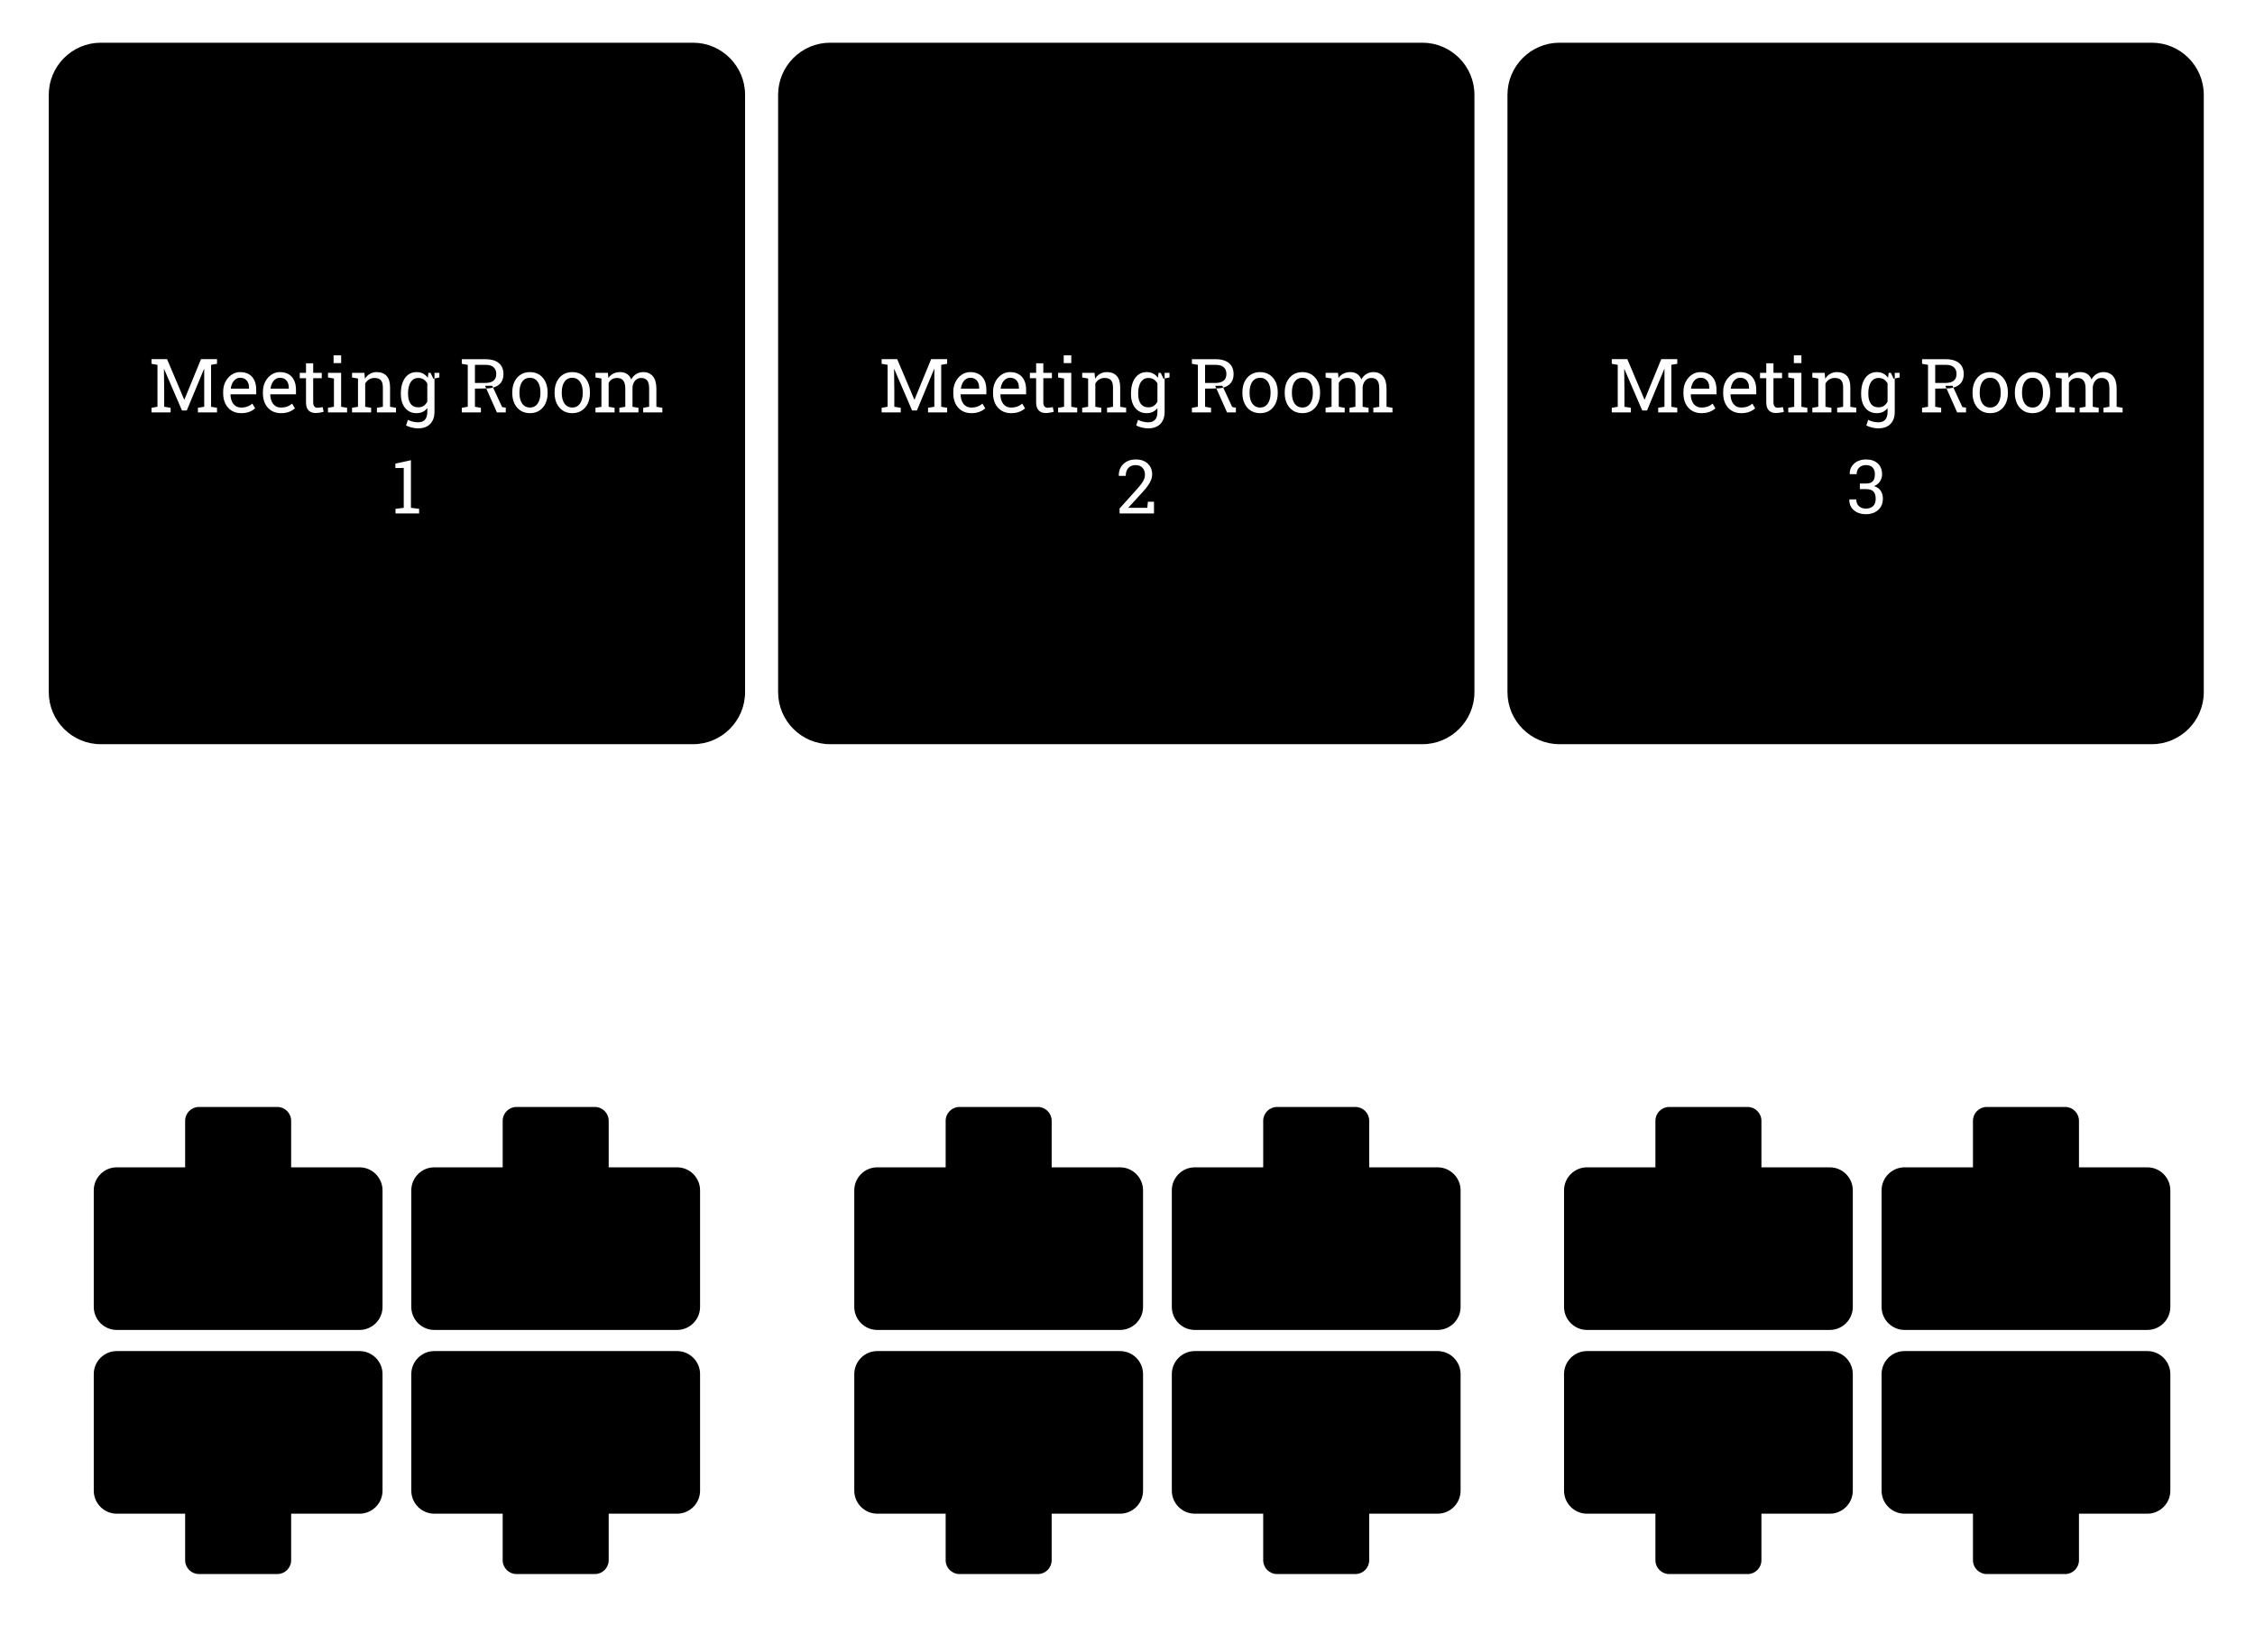 <svg width="100%" viewBox="0 0 13100 9600">
    <defs>
    </defs>
    <g id="Capa_x0020_1">
      <path class="fil0" d="M1075.55 8795.96l615.8 0 0 270.61c0,44.12 -36.03,80.2 -80.07,80.2l-455.66 0c-44.04,0 -80.07,-36.08 -80.07,-80.2l0 -270.61zm-397.41 -944.95l1410.63 0c73.4,0 133.45,60.15 133.45,133.66l0 677.62c0,73.52 -60.05,133.66 -133.45,133.66l-1410.63 0c-73.4,0 -133.45,-60.14 -133.45,-133.66l0 -677.62c0,-73.51 60.05,-133.66 133.45,-133.66z" />
      <path class="fil0" d="M2522.86 7851.01l1410.62 0c73.4,0 133.45,60.15 133.45,133.66l0 677.62c0,73.52 -60.05,133.66 -133.45,133.66l-1410.62 0c-73.4,0 -133.46,-60.14 -133.46,-133.66l0 -677.62c0,-73.51 60.06,-133.66 133.46,-133.66zm397.4 944.95l615.81 0 0 270.61c0,44.12 -36.04,80.2 -80.07,80.2l-455.67 0c-44.04,0 -80.07,-36.08 -80.07,-80.2l0 -270.61z" />
      <path class="fil0" d="M5493.65 8795.96l615.81 0 0 270.61c0,44.12 -36.04,80.2 -80.07,80.2l-455.67 0c-44.04,0 -80.07,-36.08 -80.07,-80.2l0 -270.61zm-397.4 -944.95l1410.62 0c73.4,0 133.45,60.15 133.45,133.66l0 677.62c0,73.52 -60.05,133.66 -133.45,133.66l-1410.62 0c-73.4,0 -133.46,-60.14 -133.46,-133.66l0 -677.62c0,-73.51 60.06,-133.66 133.46,-133.66z" />
      <path class="fil0" d="M6940.96 7851.01l1410.62 0c73.4,0 133.45,60.15 133.45,133.66l0 677.62c0,73.52 -60.05,133.66 -133.45,133.66l-1410.62 0c-73.4,0 -133.46,-60.14 -133.46,-133.66l0 -677.62c0,-73.51 60.06,-133.66 133.46,-133.66zm397.4 944.95l615.81 0 0 270.61c0,44.12 -36.04,80.2 -80.07,80.2l-455.67 0c-44.04,0 -80.07,-36.08 -80.07,-80.2l0 -270.61z" />
      <path class="fil0" d="M9219.44 7851.01l1410.62 0c73.4,0 133.45,60.15 133.45,133.66l0 677.62c0,73.52 -60.05,133.66 -133.45,133.66l-1410.62 0c-73.41,0 -133.46,-60.14 -133.46,-133.66l0 -677.62c0,-73.51 60.05,-133.66 133.46,-133.66zm397.4 944.95l615.8 0 0 270.61c0,44.12 -36.03,80.2 -80.07,80.2l-455.66 0c-44.04,0 -80.07,-36.08 -80.07,-80.2l0 -270.61z" />
      <path class="fil0" d="M11064.15 7851.01l1410.62 0c73.4,0 133.44,60.15 133.44,133.66l0 677.62c0,73.52 -60.04,133.66 -133.44,133.66l-1410.62 0c-73.4,0 -133.46,-60.14 -133.46,-133.66l0 -677.62c0,-73.51 60.06,-133.66 133.46,-133.66zm397.4 944.95l615.81 0 0 270.61c0,44.12 -36.04,80.2 -80.07,80.2l-455.67 0c-44.04,0 -80.07,-36.08 -80.07,-80.2l0 -270.61z" />
      <path class="fil0" d="M1691.35 6783.28l0 -270.62c0,-44.12 -36.03,-80.19 -80.07,-80.19l-455.66 0c-44.04,0 -80.07,36.07 -80.07,80.19l0 270.62 -397.41 0c-73.4,0 -133.45,60.14 -133.45,133.66l0 677.62c0,73.51 60.05,133.66 133.45,133.66l1410.63 0c73.4,0 133.45,-60.15 133.45,-133.66l0 -677.62c0,-73.52 -60.05,-133.66 -133.45,-133.66l-397.42 0z" />
      <path class="fil0" d="M3536.07 6783.28l0 -270.62c0,-44.12 -36.04,-80.19 -80.07,-80.19l-455.67 0c-44.04,0 -80.07,36.07 -80.07,80.19l0 270.62 -397.4 0c-73.4,0 -133.46,60.14 -133.46,133.66l0 677.62c0,73.51 60.06,133.66 133.46,133.66l1410.62 0c73.4,0 133.45,-60.15 133.45,-133.66l0 -677.62c0,-73.52 -60.05,-133.66 -133.45,-133.66l-397.41 0z" />
      <path class="fil0" d="M6109.46 6783.28l0 -270.62c0,-44.12 -36.04,-80.19 -80.07,-80.19l-455.67 0c-44.04,0 -80.07,36.07 -80.07,80.19l0 270.62 -397.4 0c-73.4,0 -133.46,60.14 -133.46,133.66l0 677.62c0,73.51 60.06,133.66 133.46,133.66l1410.62 0c73.4,0 133.45,-60.15 133.45,-133.66l0 -677.62c0,-73.52 -60.05,-133.66 -133.45,-133.66l-397.41 0z" />
      <path class="fil0" d="M7954.17 6783.28l0 -270.62c0,-44.12 -36.04,-80.19 -80.07,-80.19l-455.67 0c-44.04,0 -80.07,36.07 -80.07,80.19l0 270.62 -397.4 0c-73.4,0 -133.46,60.14 -133.46,133.66l0 677.62c0,73.51 60.06,133.66 133.46,133.66l1410.62 0c73.4,0 133.45,-60.15 133.45,-133.66l0 -677.62c0,-73.52 -60.05,-133.66 -133.45,-133.66l-397.41 0z" />
      <path class="fil0" d="M9219.44 7728.22l1410.62 0c73.4,0 133.45,-60.15 133.45,-133.66l0 -677.62c0,-73.52 -60.05,-133.66 -133.45,-133.66l-397.42 0 0 -270.62c0,-44.12 -36.03,-80.19 -80.07,-80.19l-455.66 0c-44.04,0 -80.07,36.07 -80.07,80.19l0 270.62 -397.4 0c-73.41,0 -133.46,60.14 -133.46,133.66l0 677.62c0,73.51 60.05,133.66 133.46,133.66z" />
      <path class="fil0" d="M11064.15 7728.22l1410.62 0c73.4,0 133.44,-60.15 133.44,-133.66l0 -677.62c0,-73.52 -60.04,-133.66 -133.44,-133.66l-397.41 0 0 -270.62c0,-44.12 -36.04,-80.19 -80.07,-80.19l-455.67 0c-44.04,0 -80.07,36.07 -80.07,80.19l0 270.62 -397.4 0c-73.4,0 -133.46,60.14 -133.46,133.66l0 677.62c0,73.51 60.06,133.66 133.46,133.66z" />
      <path class="fil0" d="M585.05 4324.42l3441.52 0c165.97,0 301.77,-136.01 301.77,-302.23l0 -3471.69c0,-166.23 -135.8,-302.24 -301.77,-302.24l-3441.52 0c-165.98,0 -301.77,136.01 -301.77,302.24l0 3471.69c0,166.22 135.79,302.23 301.77,302.23zm295.11 -1928.02l0 -26.75 34.61 -5.95 0 -243.71 -34.61 -5.94 0 -26.98 34.61 0 55.75 0 99.48 234.79 1.3 0 96.29 -234.79 93.11 0 0 26.98 -34.54 5.94 0 243.71 34.54 5.95 0 26.75 -110.92 0 0 -26.75 36.49 -5.95 0 -89.69 0 -129.8 -1.09 -0.14 -100.27 241.31 -27.8 0 -103.75 -240.95 -1.02 0.21 1.45 129.37 0 89.69 37.36 5.95 0 26.75 -110.99 0zm520.78 4.5c-21.22,-0.07 -39.67,-4.86 -55.39,-14.57 -15.64,-9.72 -27.8,-23.21 -36.34,-40.47 -8.54,-17.33 -12.81,-37.26 -12.81,-59.89l0 -9.35c0,-21.83 4.48,-41.34 13.46,-58.52 8.98,-17.26 20.93,-30.82 35.83,-40.83 14.92,-10 31.21,-15.01 48.88,-15.01 20.63,0 37.93,4.29 51.91,12.77 13.9,8.48 24.4,20.45 31.49,35.82 7.02,15.37 10.57,33.43 10.57,54.23l0 26.19 -148.85 0 -0.65 1c0.29,14.8 2.82,27.85 7.74,39.23 4.86,11.39 11.88,20.39 21.07,26.91 9.2,6.45 20.2,9.72 33.09,9.72 14.12,0 26.57,-1.96 37.22,-6.02 10.71,-4.06 19.9,-9.65 27.72,-16.68l16.3 27.19c-8.19,7.91 -19.05,14.65 -32.59,20.09 -13.46,5.44 -29.68,8.12 -48.65,8.19zm-60.02 -142.33l105.85 0 0 -5.6c0,-11.02 -1.95,-20.88 -5.87,-29.57 -3.83,-8.71 -9.62,-15.6 -17.37,-20.6 -7.67,-5.07 -17.38,-7.54 -28.96,-7.54 -9.34,0 -17.81,2.68 -25.42,8.12 -7.67,5.51 -13.97,12.9 -18.89,22.19 -4.93,9.35 -8.19,20.01 -9.78,31.91l0.44 1.09zm290.97 142.33c-21.21,-0.07 -39.67,-4.86 -55.38,-14.57 -15.64,-9.72 -27.8,-23.21 -36.34,-40.47 -8.54,-17.33 -12.82,-37.26 -12.82,-59.89l0 -9.35c0,-21.83 4.49,-41.34 13.47,-58.52 8.97,-17.26 20.92,-30.82 35.83,-40.83 14.92,-10 31.2,-15.01 48.88,-15.01 20.63,0 37.93,4.29 51.9,12.77 13.9,8.48 24.41,20.45 31.5,35.82 7.02,15.37 10.57,33.43 10.57,54.23l0 26.19 -148.85 0 -0.66 1c0.29,14.8 2.83,27.85 7.75,39.23 4.86,11.39 11.88,20.39 21.07,26.91 9.19,6.45 20.2,9.72 33.08,9.72 14.13,0 26.58,-1.96 37.22,-6.02 10.72,-4.06 19.91,-9.65 27.73,-16.68l16.29 27.19c-8.19,7.91 -19.04,14.65 -32.58,20.09 -13.47,5.44 -29.68,8.12 -48.66,8.19zm-60.02 -142.33l105.85 0 0 -5.6c0,-11.02 -1.95,-20.88 -5.86,-29.57 -3.83,-8.71 -9.63,-15.6 -17.37,-20.6 -7.68,-5.07 -17.38,-7.54 -28.96,-7.54 -9.35,0 -17.82,2.68 -25.42,8.12 -7.68,5.51 -13.97,12.9 -18.89,22.19 -4.93,9.35 -8.19,20.01 -9.78,31.91l0.43 1.09zm261.16 141.46c-16.94,0 -30.41,-5.01 -40.4,-15.01 -10,-9.93 -14.99,-25.96 -14.99,-47.85l0 -139.6 -36.27 0 0 -31.02 36.27 0 0 -55.48 41.78 0 0 55.48 49.88 0 0 31.02 -49.88 0 0 139.6c0,11.02 2.24,19.14 6.58,24.43 4.42,5.22 10.29,7.84 17.6,7.84 4.99,0 10.49,-0.45 16.58,-1.39 6.08,-0.94 10.78,-1.74 14.19,-2.46l5.71 27.41c-6.07,1.81 -13.54,3.48 -22.37,4.86 -8.83,1.45 -17.08,2.17 -24.68,2.17zm72.32 -3.63l0 -26.75 34.6 -5.95 0 -164.23 -34.6 -5.96 0 -26.96 76.38 0 0 197.15 34.6 5.95 0 26.75 -110.98 0zm32.5 -286.56l0 -44.82 43.95 0 0 44.82 -43.95 0zm107.3 286.56l0 -26.75 34.53 -5.95 0 -164.23 -34.53 -5.96 0 -26.96 71.89 0 2.97 34.22c7.61,-12.18 17.23,-21.68 28.74,-28.35 11.52,-6.74 24.62,-10.16 39.32,-10.16 24.76,0 43.95,7.33 57.49,21.83 13.61,14.5 20.41,36.91 20.41,67.22l0 112.39 34.53 5.95 0 26.75 -110.91 0 0 -26.75 34.6 -5.95 0 -111.52c0,-20.3 -4.05,-34.66 -12.02,-43.14 -7.95,-8.48 -20.2,-12.77 -36.55,-12.77 -12.02,0 -22.67,2.91 -31.93,8.71 -9.27,5.79 -16.66,13.77 -22.16,23.78l0 134.94 34.53 5.95 0 26.75 -110.91 0zm383.43 92.82c-11,0 -22.95,-1.52 -35.84,-4.57 -12.81,-3.05 -24.18,-7.18 -33.89,-12.39l10.8 -32.49c7.74,4.06 16.94,7.46 27.58,10.15 10.57,2.68 20.92,4.06 30.99,4.06 18.6,0 32.29,-5.22 40.97,-15.74 8.76,-10.43 13.11,-25.37 13.11,-44.81l0 -21.9c-7.53,9.65 -16.51,16.97 -26.93,21.9 -10.5,4.93 -22.52,7.4 -36.13,7.47 -18.61,-0.07 -34.76,-4.64 -48.3,-13.93 -13.61,-9.27 -24.03,-22.25 -31.34,-38.93 -7.24,-16.61 -10.86,-35.89 -10.86,-57.86l0 -4.42c0,-24.67 3.62,-46.27 10.86,-64.83 7.31,-18.57 17.73,-33 31.34,-43.22 13.54,-10.3 29.84,-15.45 48.73,-15.45 14.49,0 27.08,2.83 38.01,8.57 10.87,5.65 19.98,13.84 27.37,24.58l3.77 -28.86 35.25 0 0 226.88c0,19.8 -3.69,36.91 -11.14,51.19 -7.47,14.29 -18.25,25.31 -32.44,33.07 -14.27,7.68 -31.5,11.53 -51.91,11.53zm1.09 -122.32c12.59,0 23.09,-2.91 31.63,-8.64 8.47,-5.72 15.43,-13.85 21,-24.29l0 -105.79c-5.43,-9.79 -12.38,-17.55 -21,-23.28 -8.69,-5.72 -19.04,-8.63 -31.2,-8.63 -13.33,0 -24.33,3.84 -33.23,11.46 -8.84,7.69 -15.42,18.2 -19.84,31.54 -4.35,13.42 -6.52,28.87 -6.52,46.49l0 4.42c0,23.13 4.85,41.62 14.63,55.68 9.78,13.99 24.61,21.04 44.53,21.04zm88.04 -166.13l-16.37 -34.22 51.12 0 0 26.75 -34.75 7.47zm164.99 195.63l0 -26.75 34.61 -5.95 0 -243.71 -34.61 -5.94 0 -26.76 137.7 0c22.46,0 41.42,3.4 56.92,10.08 15.49,6.74 27.29,16.54 35.32,29.22 8.04,12.76 12.1,28.35 12.1,46.77 0,18.13 -3.92,33.35 -11.73,45.68 -7.89,12.32 -19.04,21.61 -33.45,27.92 -14.4,6.31 -31.49,9.64 -51.33,10.07l-69.15 1.31 0 105.36 34.62 5.95 0 26.75 -111 0zm203.88 0l-68.7 -154.45 41.76 -0.43 57.06 123.63 21.43 3.84 0 27.41 -51.55 0zm-127.5 -170.98l57.06 0c23.31,0 40.33,-4.49 50.9,-13.41 10.64,-8.92 15.92,-21.97 15.92,-39.09 0,-16.31 -5.07,-29.14 -15.28,-38.64 -10.2,-9.5 -25.91,-14.29 -47.28,-14.29l-61.32 0 0 105.43zm319.65 175.48c-21.21,-0.07 -39.46,-5 -54.81,-15.01 -15.35,-10.01 -27.15,-23.78 -35.55,-41.4 -8.33,-17.62 -12.45,-37.78 -12.45,-60.48l0 -4.64c0,-22.7 4.12,-42.85 12.45,-60.47 8.4,-17.62 20.2,-31.47 35.55,-41.56 15.35,-10 33.44,-15.08 54.45,-15.08 21.21,0 39.45,5.08 54.8,15.08 15.35,10.09 27.15,23.94 35.55,41.48 8.33,17.55 12.52,37.71 12.52,60.55l0 4.64c0,22.84 -4.19,43 -12.52,60.69 -8.4,17.62 -20.2,31.4 -35.48,41.27 -15.27,9.93 -33.45,14.86 -54.51,14.93zm0 -32.77c13.32,0 24.46,-3.63 33.45,-10.96 8.97,-7.25 15.78,-17.25 20.34,-29.94 4.63,-12.62 6.88,-27.05 6.88,-43.22l0 -4.64c0,-16.17 -2.25,-30.6 -6.88,-43.21 -4.56,-12.69 -11.44,-22.7 -20.48,-30.02 -9.06,-7.26 -20.28,-10.88 -33.67,-10.88 -13.33,0 -24.48,3.62 -33.53,10.88 -9.04,7.32 -15.85,17.33 -20.41,30.02 -4.5,12.61 -6.74,27.04 -6.74,43.21l0 4.64c0,16.17 2.24,30.6 6.74,43.22 4.56,12.69 11.37,22.69 20.48,29.94 9.13,7.33 20.42,10.96 33.82,10.96zm245.87 32.77c-21.21,-0.07 -39.46,-5 -54.81,-15.01 -15.35,-10.01 -27.15,-23.78 -35.55,-41.4 -8.33,-17.62 -12.45,-37.78 -12.45,-60.48l0 -4.64c0,-22.7 4.12,-42.85 12.45,-60.47 8.4,-17.62 20.2,-31.47 35.55,-41.56 15.35,-10 33.45,-15.08 54.45,-15.08 21.22,0 39.45,5.08 54.8,15.08 15.35,10.09 27.15,23.94 35.55,41.48 8.33,17.55 12.53,37.71 12.53,60.55l0 4.64c0,22.84 -4.2,43 -12.53,60.69 -8.4,17.62 -20.2,31.4 -35.48,41.27 -15.27,9.93 -33.44,14.86 -54.51,14.93zm0 -32.77c13.32,0 24.47,-3.63 33.45,-10.96 8.97,-7.25 15.78,-17.25 20.34,-29.94 4.64,-12.62 6.88,-27.05 6.88,-43.22l0 -4.64c0,-16.17 -2.24,-30.6 -6.88,-43.21 -4.56,-12.69 -11.44,-22.7 -20.48,-30.02 -9.05,-7.26 -20.28,-10.88 -33.67,-10.88 -13.33,0 -24.47,3.62 -33.53,10.88 -9.04,7.32 -15.85,17.33 -20.41,30.02 -4.49,12.61 -6.73,27.04 -6.73,43.21l0 4.64c0,16.17 2.24,30.6 6.73,43.22 4.56,12.69 11.37,22.69 20.49,29.94 9.12,7.33 20.42,10.96 33.81,10.96zm134.73 28.27l0 -26.75 34.54 -5.95 0 -164.23 -34.54 -5.96 0 -26.96 72.12 0 2.74 29.94c7.39,-10.87 16.8,-19.29 28.46,-25.3 11.58,-5.95 24.98,-8.93 40.26,-8.93 15.27,0 28.37,3.56 39.38,10.66 10.93,7.11 19.18,17.69 24.68,31.84 7.25,-12.98 16.73,-23.36 28.6,-30.96 11.95,-7.69 25.78,-11.54 41.64,-11.54 23.45,0 41.98,8.05 55.52,24.15 13.61,16.1 20.42,40.25 20.42,72.52l0 104.77 34.54 5.95 0 26.75 -111.14 0 0 -26.75 34.54 -5.95 0 -105.13c0,-22.7 -3.84,-38.73 -11.66,-48.16 -7.75,-9.42 -19.26,-14.14 -34.54,-14.14 -14.54,0 -26.27,5.15 -35.1,15.45 -8.84,10.22 -13.98,23.13 -15.35,38.72l0 113.26 34.53 5.95 0 26.75 -110.92 0 0 -26.75 34.53 -5.95 0 -105.13c0,-21.54 -3.97,-37.35 -11.94,-47.28 -7.96,-10.01 -19.54,-15.02 -34.68,-15.02 -12.74,0 -23.24,2.61 -31.42,7.9 -8.18,5.23 -14.48,12.56 -18.83,22.05l0 137.48 34.54 5.95 0 26.75 -110.92 0zm-1161.62 587.21l0 -26.76 47.78 -5.95 0 -231.74 -48.57 0.8 0 -26.11 90.35 -19.58 0 276.63 47.5 5.95 0 26.76 -137.06 0z" />
      <path class="fil0" d="M4822.1 4324.42l3441.53 0c165.98,0 301.77,-136.01 301.77,-302.22l0 -3471.7c0,-166.24 -135.79,-302.24 -301.77,-302.24l-3441.53 0c-165.98,0 -301.77,136 -301.77,302.24l0 3471.7c0,166.21 135.79,302.22 301.77,302.22zm299.65 -1928.02l0 -26.75 34.61 -5.95 0 -243.71 -34.61 -5.94 0 -26.98 34.61 0 55.75 0 99.47 234.79 1.31 0 96.28 -234.79 93.11 0 0 26.98 -34.53 5.94 0 243.71 34.53 5.95 0 26.75 -110.91 0 0 -26.75 36.48 -5.95 0 -89.69 0 -129.8 -1.08 -0.14 -100.27 241.31 -27.81 0 -103.74 -240.95 -1.02 0.21 1.45 129.37 0 89.69 37.36 5.95 0 26.75 -110.99 0zm520.77 4.5c-21.21,-0.07 -39.67,-4.86 -55.38,-14.57 -15.64,-9.72 -27.8,-23.21 -36.35,-40.47 -8.54,-17.33 -12.81,-37.26 -12.81,-59.89l0 -9.35c0,-21.83 4.49,-41.34 13.47,-58.52 8.97,-17.26 20.92,-30.82 35.83,-40.83 14.92,-10 31.2,-15.01 48.88,-15.01 20.63,0 37.93,4.29 51.9,12.77 13.9,8.48 24.4,20.45 31.5,35.82 7.02,15.37 10.57,33.43 10.57,54.23l0 26.19 -148.86 0 -0.65 1c0.29,14.8 2.83,27.85 7.75,39.23 4.85,11.39 11.88,20.39 21.07,26.91 9.19,6.45 20.2,9.72 33.08,9.72 14.13,0 26.58,-1.96 37.22,-6.02 10.72,-4.06 19.91,-9.65 27.72,-16.68l16.3 27.19c-8.19,7.91 -19.04,14.65 -32.58,20.09 -13.47,5.44 -29.69,8.12 -48.66,8.19zm-60.02 -142.33l105.85 0 0 -5.6c0,-11.02 -1.95,-20.88 -5.86,-29.57 -3.83,-8.71 -9.63,-15.6 -17.37,-20.6 -7.68,-5.07 -17.39,-7.54 -28.96,-7.54 -9.35,0 -17.82,2.68 -25.42,8.12 -7.68,5.51 -13.98,12.9 -18.89,22.19 -4.93,9.35 -8.19,20.01 -9.78,31.91l0.43 1.09zm290.98 142.33c-21.21,-0.07 -39.67,-4.86 -55.39,-14.57 -15.64,-9.72 -27.8,-23.21 -36.34,-40.47 -8.54,-17.33 -12.81,-37.26 -12.81,-59.89l0 -9.35c0,-21.83 4.48,-41.34 13.46,-58.52 8.98,-17.26 20.93,-30.82 35.84,-40.83 14.91,-10 31.2,-15.01 48.87,-15.01 20.63,0 37.93,4.29 51.91,12.77 13.9,8.48 24.4,20.45 31.49,35.82 7.02,15.37 10.57,33.43 10.57,54.23l0 26.19 -148.85 0 -0.65 1c0.29,14.8 2.82,27.85 7.74,39.23 4.86,11.39 11.88,20.39 21.08,26.91 9.19,6.45 20.19,9.72 33.08,9.72 14.12,0 26.58,-1.96 37.22,-6.02 10.71,-4.06 19.91,-9.65 27.72,-16.68l16.3 27.19c-8.19,7.91 -19.05,14.65 -32.58,20.09 -13.47,5.44 -29.69,8.12 -48.66,8.19zm-60.02 -142.33l105.85 0 0 -5.6c0,-11.02 -1.95,-20.88 -5.87,-29.57 -3.83,-8.71 -9.62,-15.6 -17.37,-20.6 -7.67,-5.07 -17.38,-7.54 -28.96,-7.54 -9.34,0 -17.81,2.68 -25.42,8.12 -7.67,5.51 -13.97,12.9 -18.89,22.19 -4.93,9.35 -8.19,20.01 -9.78,31.91l0.44 1.09zm261.15 141.46c-16.94,0 -30.41,-5.01 -40.4,-15.01 -10,-9.93 -14.98,-25.96 -14.98,-47.85l0 -139.6 -36.28 0 0 -31.02 36.28 0 0 -55.48 41.77 0 0 55.48 49.88 0 0 31.02 -49.88 0 0 139.6c0,11.02 2.24,19.14 6.59,24.43 4.42,5.22 10.28,7.84 17.59,7.84 4.99,0 10.49,-0.45 16.58,-1.39 6.09,-0.94 10.78,-1.74 14.19,-2.46l5.72 27.41c-6.08,1.81 -13.54,3.48 -22.37,4.86 -8.84,1.45 -17.08,2.17 -24.69,2.17zm72.33 -3.63l0 -26.75 34.6 -5.95 0 -164.23 -34.6 -5.96 0 -26.96 76.37 0 0 197.15 34.61 5.95 0 26.75 -110.98 0zm32.5 -286.56l0 -44.82 43.94 0 0 44.82 -43.94 0zm107.3 286.56l0 -26.75 34.53 -5.95 0 -164.23 -34.53 -5.96 0 -26.96 71.89 0 2.97 34.22c7.6,-12.18 17.23,-21.68 28.73,-28.35 11.52,-6.74 24.63,-10.16 39.33,-10.16 24.75,0 43.94,7.33 57.48,21.83 13.61,14.5 20.41,36.91 20.41,67.22l0 112.39 34.54 5.95 0 26.75 -110.92 0 0 -26.75 34.61 -5.95 0 -111.52c0,-20.3 -4.06,-34.66 -12.02,-43.14 -7.96,-8.48 -20.2,-12.77 -36.56,-12.77 -12.02,0 -22.66,2.91 -31.93,8.71 -9.27,5.79 -16.65,13.77 -22.16,23.78l0 134.94 34.54 5.95 0 26.75 -110.91 0zm383.43 92.82c-11.01,0 -22.96,-1.52 -35.84,-4.57 -12.82,-3.05 -24.18,-7.18 -33.89,-12.39l10.79 -32.49c7.75,4.06 16.94,7.46 27.58,10.15 10.58,2.68 20.93,4.06 31,4.06 18.59,0 32.28,-5.22 40.97,-15.74 8.76,-10.43 13.1,-25.37 13.1,-44.81l0 -21.9c-7.52,9.65 -16.5,16.97 -26.93,21.9 -10.5,4.93 -22.52,7.4 -36.13,7.47 -18.61,-0.07 -34.75,-4.64 -48.29,-13.93 -13.61,-9.27 -24.03,-22.25 -31.35,-38.93 -7.24,-16.61 -10.86,-35.89 -10.86,-57.86l0 -4.42c0,-24.67 3.62,-46.27 10.86,-64.83 7.32,-18.57 17.74,-33 31.35,-43.22 13.54,-10.3 29.83,-15.45 48.73,-15.45 14.48,0 27.07,2.83 38.01,8.57 10.86,5.65 19.98,13.84 27.37,24.58l3.76 -28.86 35.26 0 0 226.88c0,19.8 -3.69,36.91 -11.15,51.19 -7.46,14.29 -18.24,25.31 -32.44,33.07 -14.26,7.68 -31.49,11.53 -51.9,11.53zm1.08 -122.32c12.6,0 23.1,-2.91 31.64,-8.64 8.47,-5.72 15.42,-13.85 20.99,-24.29l0 -105.79c-5.43,-9.79 -12.38,-17.55 -20.99,-23.28 -8.69,-5.72 -19.04,-8.63 -31.2,-8.63 -13.33,0 -24.34,3.84 -33.24,11.46 -8.83,7.69 -15.42,18.2 -19.84,31.54 -4.34,13.42 -6.51,28.87 -6.51,46.49l0 4.42c0,23.13 4.84,41.62 14.62,55.68 9.78,13.99 24.62,21.04 44.53,21.04zm88.04 -166.13l-16.37 -34.22 51.12 0 0 26.75 -34.75 7.47zm165 195.63l0 -26.75 34.6 -5.95 0 -243.71 -34.6 -5.94 0 -26.76 137.7 0c22.45,0 41.41,3.4 56.91,10.08 15.49,6.74 27.29,16.54 35.33,29.22 8.04,12.76 12.09,28.35 12.09,46.77 0,18.13 -3.91,33.35 -11.73,45.68 -7.88,12.32 -19.04,21.61 -33.44,27.92 -14.41,6.31 -31.5,9.64 -51.34,10.07l-69.14 1.31 0 105.36 34.61 5.95 0 26.75 -110.99 0zm203.88 0l-68.71 -154.45 41.77 -0.43 57.05 123.63 21.44 3.84 0 27.41 -51.55 0zm-127.5 -170.98l57.05 0c23.31,0 40.33,-4.49 50.9,-13.41 10.64,-8.92 15.93,-21.97 15.93,-39.09 0,-16.31 -5.07,-29.14 -15.28,-38.64 -10.2,-9.5 -25.92,-14.29 -47.28,-14.29l-61.32 0 0 105.43zm319.64 175.48c-21.21,-0.07 -39.46,-5 -54.81,-15.01 -15.35,-10.01 -27.15,-23.78 -35.55,-41.4 -8.32,-17.62 -12.45,-37.78 -12.45,-60.48l0 -4.64c0,-22.7 4.13,-42.85 12.45,-60.47 8.4,-17.62 20.2,-31.47 35.55,-41.56 15.35,-10 33.45,-15.08 54.45,-15.08 21.22,0 39.45,5.08 54.8,15.08 15.35,10.09 27.15,23.94 35.55,41.48 8.33,17.55 12.53,37.71 12.53,60.55l0 4.64c0,22.84 -4.2,43 -12.53,60.69 -8.4,17.62 -20.2,31.4 -35.48,41.27 -15.26,9.93 -33.44,14.86 -54.51,14.93zm0 -32.77c13.32,0 24.47,-3.63 33.45,-10.96 8.97,-7.25 15.78,-17.25 20.34,-29.94 4.64,-12.62 6.88,-27.05 6.88,-43.22l0 -4.64c0,-16.17 -2.24,-30.6 -6.88,-43.21 -4.56,-12.69 -11.44,-22.7 -20.48,-30.02 -9.05,-7.26 -20.28,-10.88 -33.67,-10.88 -13.33,0 -24.47,3.62 -33.52,10.88 -9.05,7.32 -15.86,17.33 -20.41,30.02 -4.5,12.61 -6.74,27.04 -6.74,43.21l0 4.64c0,16.17 2.24,30.6 6.74,43.22 4.55,12.69 11.36,22.69 20.48,29.94 9.12,7.33 20.42,10.96 33.81,10.96zm245.88 32.77c-21.22,-0.07 -39.46,-5 -54.81,-15.01 -15.35,-10.01 -27.15,-23.78 -35.55,-41.4 -8.33,-17.62 -12.46,-37.78 -12.46,-60.48l0 -4.64c0,-22.7 4.13,-42.85 12.46,-60.47 8.4,-17.62 20.2,-31.47 35.55,-41.56 15.35,-10 33.44,-15.08 54.45,-15.08 21.21,0 39.45,5.08 54.8,15.08 15.35,10.09 27.15,23.94 35.55,41.48 8.33,17.55 12.52,37.71 12.52,60.55l0 4.64c0,22.84 -4.19,43 -12.52,60.69 -8.4,17.62 -20.2,31.4 -35.48,41.27 -15.27,9.93 -33.45,14.86 -54.51,14.93zm0 -32.77c13.32,0 24.46,-3.63 33.44,-10.96 8.98,-7.25 15.79,-17.25 20.34,-29.94 4.64,-12.62 6.88,-27.05 6.88,-43.22l0 -4.64c0,-16.17 -2.24,-30.6 -6.88,-43.21 -4.55,-12.69 -11.43,-22.7 -20.48,-30.02 -9.05,-7.26 -20.28,-10.88 -33.66,-10.88 -13.33,0 -24.48,3.62 -33.53,10.88 -9.04,7.32 -15.85,17.33 -20.41,30.02 -4.5,12.61 -6.74,27.04 -6.74,43.21l0 4.64c0,16.17 2.24,30.6 6.74,43.22 4.56,12.69 11.37,22.69 20.48,29.94 9.12,7.33 20.42,10.96 33.82,10.96zm134.73 28.27l0 -26.75 34.53 -5.95 0 -164.23 -34.53 -5.96 0 -26.96 72.11 0 2.75 29.94c7.38,-10.87 16.8,-19.29 28.46,-25.3 11.57,-5.95 24.97,-8.93 40.25,-8.93 15.27,0 28.38,3.56 39.38,10.66 10.94,7.11 19.19,17.69 24.69,31.84 7.24,-12.98 16.73,-23.36 28.6,-30.96 11.95,-7.69 25.78,-11.54 41.63,-11.54 23.46,0 41.99,8.05 55.53,24.15 13.61,16.1 20.42,40.25 20.42,72.52l0 104.77 34.53 5.95 0 26.75 -111.13 0 0 -26.75 34.53 -5.95 0 -105.13c0,-22.7 -3.83,-38.73 -11.66,-48.16 -7.74,-9.42 -19.25,-14.14 -34.53,-14.14 -14.55,0 -26.28,5.15 -35.11,15.45 -8.84,10.22 -13.98,23.13 -15.35,38.72l0 113.26 34.54 5.95 0 26.75 -110.93 0 0 -26.75 34.54 -5.95 0 -105.13c0,-21.54 -3.98,-37.35 -11.94,-47.28 -7.97,-10.01 -19.55,-15.02 -34.69,-15.02 -12.73,0 -23.23,2.61 -31.41,7.9 -8.19,5.23 -14.49,12.56 -18.83,22.05l0 137.48 34.53 5.95 0 26.75 -110.91 0zm-1197.1 587.21l0 -28.72 101.22 -112.54c12.02,-13.48 21.43,-24.94 28.16,-34.51 6.81,-9.57 11.51,-18.28 14.26,-26.04 2.68,-7.82 3.99,-15.87 3.99,-24.21 0,-15.45 -4.64,-28.43 -13.97,-39.01 -9.35,-10.52 -22.74,-15.81 -40.12,-15.81 -18.1,0 -32.22,5.44 -42.28,16.39 -10.14,10.87 -15.21,26.32 -15.21,46.26l-40.03 0 -0.44 -1.24c-0.43,-17.83 3.33,-33.93 11.23,-48.14 7.89,-14.21 19.4,-25.52 34.46,-33.79 15.06,-8.26 33.02,-12.4 53.79,-12.4 19.48,0 36.27,3.69 50.39,11.17 14.05,7.39 24.91,17.55 32.52,30.45 7.66,12.91 11.43,27.7 11.43,44.38 0,11.39 -2.17,22.62 -6.66,33.79 -4.41,11.16 -10.93,22.7 -19.48,34.44 -8.61,11.74 -18.89,24.15 -30.91,37.13l-81.23 88.61 0.43 1.08 109.69 0 3.4 -35.46 35.41 0 0 68.17 -200.05 0z" />
      <path class="fil0" d="M9059.15 4324.42l3441.54 0c165.98,0 301.76,-136.01 301.76,-302.22l0 -3471.7c0,-166.24 -135.78,-302.24 -301.76,-302.24l-3441.54 0c-165.97,0 -301.76,136 -301.76,302.24l0 3471.7c0,166.21 135.79,302.22 301.76,302.22zm304.18 -1928.02l0 -26.75 34.61 -5.95 0 -243.71 -34.61 -5.94 0 -26.98 34.61 0 55.75 0 99.48 234.79 1.3 0 96.29 -234.79 93.1 0 0 26.98 -34.53 5.94 0 243.71 34.53 5.95 0 26.75 -110.91 0 0 -26.75 36.49 -5.95 0 -89.69 0 -129.8 -1.09 -0.14 -100.27 241.31 -27.8 0 -103.75 -240.95 -1.02 0.21 1.45 129.37 0 89.69 37.36 5.95 0 26.75 -110.99 0zm520.78 4.5c-21.22,-0.07 -39.67,-4.86 -55.39,-14.57 -15.64,-9.72 -27.8,-23.21 -36.34,-40.47 -8.54,-17.33 -12.82,-37.26 -12.82,-59.89l0 -9.35c0,-21.83 4.49,-41.34 13.47,-58.52 8.98,-17.26 20.93,-30.82 35.83,-40.83 14.92,-10 31.21,-15.01 48.88,-15.01 20.63,0 37.93,4.29 51.91,12.77 13.9,8.48 24.4,20.45 31.49,35.82 7.02,15.37 10.57,33.43 10.57,54.23l0 26.19 -148.85 0 -0.66 1c0.3,14.8 2.83,27.85 7.75,39.23 4.86,11.39 11.88,20.39 21.07,26.91 9.2,6.45 20.2,9.72 33.09,9.72 14.12,0 26.57,-1.96 37.22,-6.02 10.71,-4.06 19.9,-9.65 27.72,-16.68l16.3 27.19c-8.19,7.91 -19.05,14.65 -32.59,20.09 -13.47,5.44 -29.68,8.12 -48.65,8.19zm-60.02 -142.33l105.85 0 0 -5.6c0,-11.02 -1.95,-20.88 -5.87,-29.57 -3.83,-8.71 -9.62,-15.6 -17.37,-20.6 -7.67,-5.07 -17.38,-7.54 -28.96,-7.54 -9.34,0 -17.81,2.68 -25.42,8.12 -7.67,5.51 -13.97,12.9 -18.89,22.19 -4.93,9.35 -8.19,20.01 -9.78,31.91l0.44 1.09zm290.97 142.33c-21.21,-0.07 -39.67,-4.86 -55.38,-14.57 -15.64,-9.72 -27.8,-23.21 -36.34,-40.47 -8.54,-17.33 -12.82,-37.26 -12.82,-59.89l0 -9.35c0,-21.83 4.49,-41.34 13.47,-58.52 8.97,-17.26 20.92,-30.82 35.83,-40.83 14.92,-10 31.2,-15.01 48.88,-15.01 20.63,0 37.93,4.29 51.9,12.77 13.9,8.48 24.4,20.45 31.5,35.82 7.02,15.37 10.57,33.43 10.57,54.23l0 26.19 -148.86 0 -0.65 1c0.29,14.8 2.83,27.85 7.75,39.23 4.85,11.39 11.88,20.39 21.07,26.91 9.19,6.45 20.2,9.72 33.08,9.72 14.13,0 26.58,-1.96 37.22,-6.02 10.72,-4.06 19.91,-9.65 27.73,-16.68l16.29 27.19c-8.19,7.91 -19.04,14.65 -32.58,20.09 -13.47,5.44 -29.68,8.12 -48.66,8.19zm-60.02 -142.33l105.85 0 0 -5.6c0,-11.02 -1.95,-20.88 -5.86,-29.57 -3.83,-8.71 -9.63,-15.6 -17.37,-20.6 -7.68,-5.07 -17.39,-7.54 -28.96,-7.54 -9.35,0 -17.82,2.68 -25.42,8.12 -7.68,5.51 -13.97,12.9 -18.89,22.19 -4.93,9.35 -8.19,20.01 -9.78,31.91l0.43 1.09zm261.16 141.46c-16.94,0 -30.41,-5.01 -40.4,-15.01 -10,-9.93 -14.99,-25.96 -14.99,-47.85l0 -139.6 -36.27 0 0 -31.02 36.27 0 0 -55.48 41.78 0 0 55.48 49.88 0 0 31.02 -49.88 0 0 139.6c0,11.02 2.24,19.14 6.58,24.43 4.42,5.22 10.28,7.84 17.6,7.84 4.99,0 10.49,-0.45 16.57,-1.39 6.09,-0.94 10.79,-1.74 14.2,-2.46l5.71 27.41c-6.07,1.81 -13.54,3.48 -22.37,4.86 -8.83,1.45 -17.08,2.17 -24.68,2.17zm72.32 -3.63l0 -26.75 34.6 -5.95 0 -164.23 -34.6 -5.96 0 -26.96 76.38 0 0 197.15 34.6 5.95 0 26.75 -110.98 0zm32.5 -286.56l0 -44.82 43.95 0 0 44.82 -43.95 0zm107.3 286.56l0 -26.75 34.53 -5.95 0 -164.23 -34.53 -5.96 0 -26.96 71.89 0 2.97 34.22c7.6,-12.18 17.23,-21.68 28.74,-28.35 11.52,-6.74 24.62,-10.16 39.32,-10.16 24.76,0 43.95,7.33 57.49,21.83 13.61,14.5 20.41,36.91 20.41,67.22l0 112.39 34.53 5.95 0 26.75 -110.91 0 0 -26.75 34.6 -5.95 0 -111.52c0,-20.3 -4.05,-34.66 -12.02,-43.14 -7.96,-8.48 -20.2,-12.77 -36.55,-12.77 -12.02,0 -22.67,2.91 -31.93,8.71 -9.28,5.79 -16.66,13.77 -22.16,23.78l0 134.94 34.53 5.95 0 26.75 -110.91 0zm383.43 92.82c-11,0 -22.95,-1.52 -35.84,-4.57 -12.81,-3.05 -24.18,-7.18 -33.89,-12.39l10.8 -32.49c7.74,4.06 16.94,7.46 27.58,10.15 10.57,2.68 20.92,4.06 30.99,4.06 18.6,0 32.29,-5.22 40.97,-15.74 8.76,-10.43 13.11,-25.37 13.11,-44.81l0 -21.9c-7.53,9.65 -16.51,16.97 -26.93,21.9 -10.5,4.93 -22.52,7.4 -36.13,7.47 -18.61,-0.07 -34.76,-4.64 -48.3,-13.93 -13.61,-9.27 -24.03,-22.25 -31.34,-38.93 -7.24,-16.61 -10.86,-35.89 -10.86,-57.86l0 -4.42c0,-24.67 3.62,-46.27 10.86,-64.83 7.31,-18.57 17.73,-33 31.34,-43.22 13.54,-10.3 29.84,-15.45 48.73,-15.45 14.48,0 27.08,2.83 38.01,8.57 10.87,5.65 19.98,13.84 27.37,24.58l3.77 -28.86 35.25 0 0 226.88c0,19.8 -3.69,36.91 -11.14,51.19 -7.47,14.29 -18.25,25.31 -32.44,33.07 -14.27,7.68 -31.5,11.53 -51.91,11.53zm1.09 -122.32c12.59,0 23.09,-2.91 31.63,-8.64 8.47,-5.72 15.42,-13.85 21,-24.29l0 -105.79c-5.43,-9.79 -12.39,-17.55 -21,-23.28 -8.69,-5.72 -19.04,-8.63 -31.2,-8.63 -13.33,0 -24.33,3.84 -33.23,11.46 -8.84,7.69 -15.42,18.2 -19.84,31.54 -4.35,13.42 -6.52,28.87 -6.52,46.49l0 4.42c0,23.13 4.85,41.62 14.63,55.68 9.77,13.99 24.61,21.04 44.53,21.04zm88.04 -166.13l-16.37 -34.22 51.12 0 0 26.75 -34.75 7.47zm164.99 195.63l0 -26.75 34.61 -5.95 0 -243.71 -34.61 -5.94 0 -26.76 137.7 0c22.45,0 41.42,3.4 56.92,10.08 15.49,6.74 27.29,16.54 35.32,29.22 8.04,12.76 12.1,28.35 12.1,46.77 0,18.13 -3.92,33.35 -11.73,45.68 -7.89,12.32 -19.05,21.61 -33.45,27.92 -14.4,6.31 -31.49,9.64 -51.33,10.07l-69.15 1.31 0 105.36 34.62 5.95 0 26.75 -111 0zm203.88 0l-68.7 -154.45 41.76 -0.43 57.06 123.63 21.43 3.84 0 27.41 -51.55 0zm-127.5 -170.98l57.06 0c23.3,0 40.32,-4.49 50.9,-13.41 10.64,-8.92 15.92,-21.97 15.92,-39.09 0,-16.31 -5.07,-29.14 -15.28,-38.64 -10.2,-9.5 -25.91,-14.29 -47.28,-14.29l-61.32 0 0 105.43zm319.65 175.48c-21.22,-0.07 -39.46,-5 -54.81,-15.01 -15.35,-10.01 -27.15,-23.78 -35.55,-41.4 -8.33,-17.62 -12.45,-37.78 -12.45,-60.48l0 -4.64c0,-22.7 4.12,-42.85 12.45,-60.47 8.4,-17.62 20.2,-31.47 35.55,-41.56 15.35,-10 33.44,-15.08 54.45,-15.08 21.21,0 39.45,5.08 54.8,15.08 15.35,10.09 27.15,23.94 35.55,41.48 8.33,17.55 12.52,37.71 12.52,60.55l0 4.64c0,22.84 -4.19,43 -12.52,60.69 -8.4,17.62 -20.2,31.4 -35.48,41.27 -15.27,9.93 -33.45,14.86 -54.51,14.93zm0 -32.77c13.32,0 24.46,-3.63 33.45,-10.96 8.97,-7.25 15.78,-17.25 20.34,-29.94 4.63,-12.62 6.88,-27.05 6.88,-43.22l0 -4.64c0,-16.17 -2.25,-30.6 -6.88,-43.21 -4.56,-12.69 -11.44,-22.7 -20.48,-30.02 -9.06,-7.26 -20.28,-10.88 -33.67,-10.88 -13.33,0 -24.48,3.62 -33.53,10.88 -9.04,7.32 -15.85,17.33 -20.41,30.02 -4.5,12.61 -6.74,27.04 -6.74,43.21l0 4.64c0,16.17 2.24,30.6 6.74,43.22 4.56,12.69 11.37,22.69 20.48,29.94 9.12,7.33 20.42,10.96 33.82,10.96zm245.87 32.77c-21.21,-0.07 -39.46,-5 -54.81,-15.01 -15.35,-10.01 -27.15,-23.78 -35.55,-41.4 -8.33,-17.62 -12.45,-37.78 -12.45,-60.48l0 -4.64c0,-22.7 4.12,-42.85 12.45,-60.47 8.4,-17.62 20.2,-31.47 35.55,-41.56 15.35,-10 33.45,-15.08 54.45,-15.08 21.22,0 39.45,5.08 54.8,15.08 15.35,10.09 27.15,23.94 35.55,41.48 8.33,17.55 12.53,37.71 12.53,60.55l0 4.64c0,22.84 -4.2,43 -12.53,60.69 -8.4,17.62 -20.2,31.4 -35.48,41.27 -15.27,9.93 -33.44,14.86 -54.51,14.93zm0 -32.77c13.32,0 24.47,-3.63 33.45,-10.96 8.97,-7.25 15.78,-17.25 20.34,-29.94 4.64,-12.62 6.88,-27.05 6.88,-43.22l0 -4.64c0,-16.17 -2.24,-30.6 -6.88,-43.21 -4.56,-12.69 -11.44,-22.7 -20.48,-30.02 -9.05,-7.26 -20.28,-10.88 -33.67,-10.88 -13.33,0 -24.47,3.62 -33.53,10.88 -9.04,7.32 -15.85,17.33 -20.41,30.02 -4.49,12.61 -6.74,27.04 -6.74,43.21l0 4.64c0,16.17 2.25,30.6 6.74,43.22 4.56,12.69 11.37,22.69 20.48,29.94 9.13,7.33 20.42,10.96 33.82,10.96zm134.73 28.27l0 -26.75 34.54 -5.95 0 -164.23 -34.54 -5.96 0 -26.96 72.12 0 2.74 29.94c7.39,-10.87 16.8,-19.29 28.46,-25.3 11.58,-5.95 24.98,-8.93 40.26,-8.93 15.27,0 28.37,3.56 39.38,10.66 10.93,7.11 19.18,17.69 24.68,31.84 7.25,-12.98 16.73,-23.36 28.6,-30.96 11.95,-7.69 25.78,-11.54 41.64,-11.54 23.45,0 41.98,8.05 55.52,24.15 13.61,16.1 20.42,40.25 20.42,72.52l0 104.77 34.53 5.95 0 26.75 -111.13 0 0 -26.75 34.53 -5.95 0 -105.13c0,-22.7 -3.83,-38.73 -11.65,-48.16 -7.75,-9.42 -19.26,-14.14 -34.54,-14.14 -14.54,0 -26.27,5.15 -35.1,15.45 -8.84,10.22 -13.98,23.13 -15.35,38.72l0 113.26 34.53 5.95 0 26.75 -110.92 0 0 -26.75 34.53 -5.95 0 -105.13c0,-21.54 -3.97,-37.35 -11.94,-47.28 -7.97,-10.01 -19.54,-15.02 -34.68,-15.02 -12.74,0 -23.24,2.61 -31.42,7.9 -8.18,5.23 -14.48,12.56 -18.83,22.05l0 137.48 34.54 5.95 0 26.75 -110.92 0zm-1102.57 591.7c-18.83,-0.07 -35.55,-3.48 -50.33,-10.37 -14.69,-6.82 -26.13,-16.6 -34.46,-29.29 -8.25,-12.69 -12.16,-27.7 -11.73,-45.11l0.66 -1.3 39.82 0c0,10.87 2.31,20.3 6.8,28.28 4.57,7.9 10.94,14.07 19.33,18.49 8.33,4.35 18.32,6.53 29.91,6.53 17.66,0 31.5,-4.79 41.55,-14.43 10.07,-9.65 15.06,-23.86 15.06,-42.72 0,-19.07 -4.48,-33.2 -13.39,-42.27 -8.91,-9.05 -22.95,-13.56 -42.21,-13.56l-36.42 0 0 -32.7 36.42 0c12.31,0 22.23,-2.11 29.76,-6.31 7.45,-4.2 12.89,-10.22 16.22,-18.05 3.33,-7.83 5,-17.33 5,-28.35 0,-17.7 -4.43,-31.18 -13.18,-40.39 -8.76,-9.21 -21.73,-13.78 -38.81,-13.78 -10.93,0 -20.42,2.18 -28.46,6.46 -8.03,4.35 -14.33,10.43 -18.75,18.26 -4.48,7.91 -6.66,17.12 -6.66,27.78l-40.11 0 -0.43 -1.3c-0.44,-15.6 3.26,-29.73 11.15,-42.5 7.82,-12.76 18.96,-22.83 33.3,-30.38 14.34,-7.47 30.99,-11.24 49.96,-11.24 28.53,0 51.33,7.61 68.27,22.85 16.94,15.22 25.48,36.9 25.48,65.11 0,12.76 -3.9,25.44 -11.58,38.14 -7.67,12.61 -19.26,22.33 -34.68,28.93 18.54,6.09 31.65,15.66 39.32,28.71 7.75,13.05 11.58,27.63 11.58,43.73 0,18.85 -4.2,35.02 -12.6,48.58 -8.4,13.49 -20.05,23.92 -34.89,31.25 -14.85,7.25 -31.86,10.88 -50.9,10.95z" />
    </g>
  </svg>